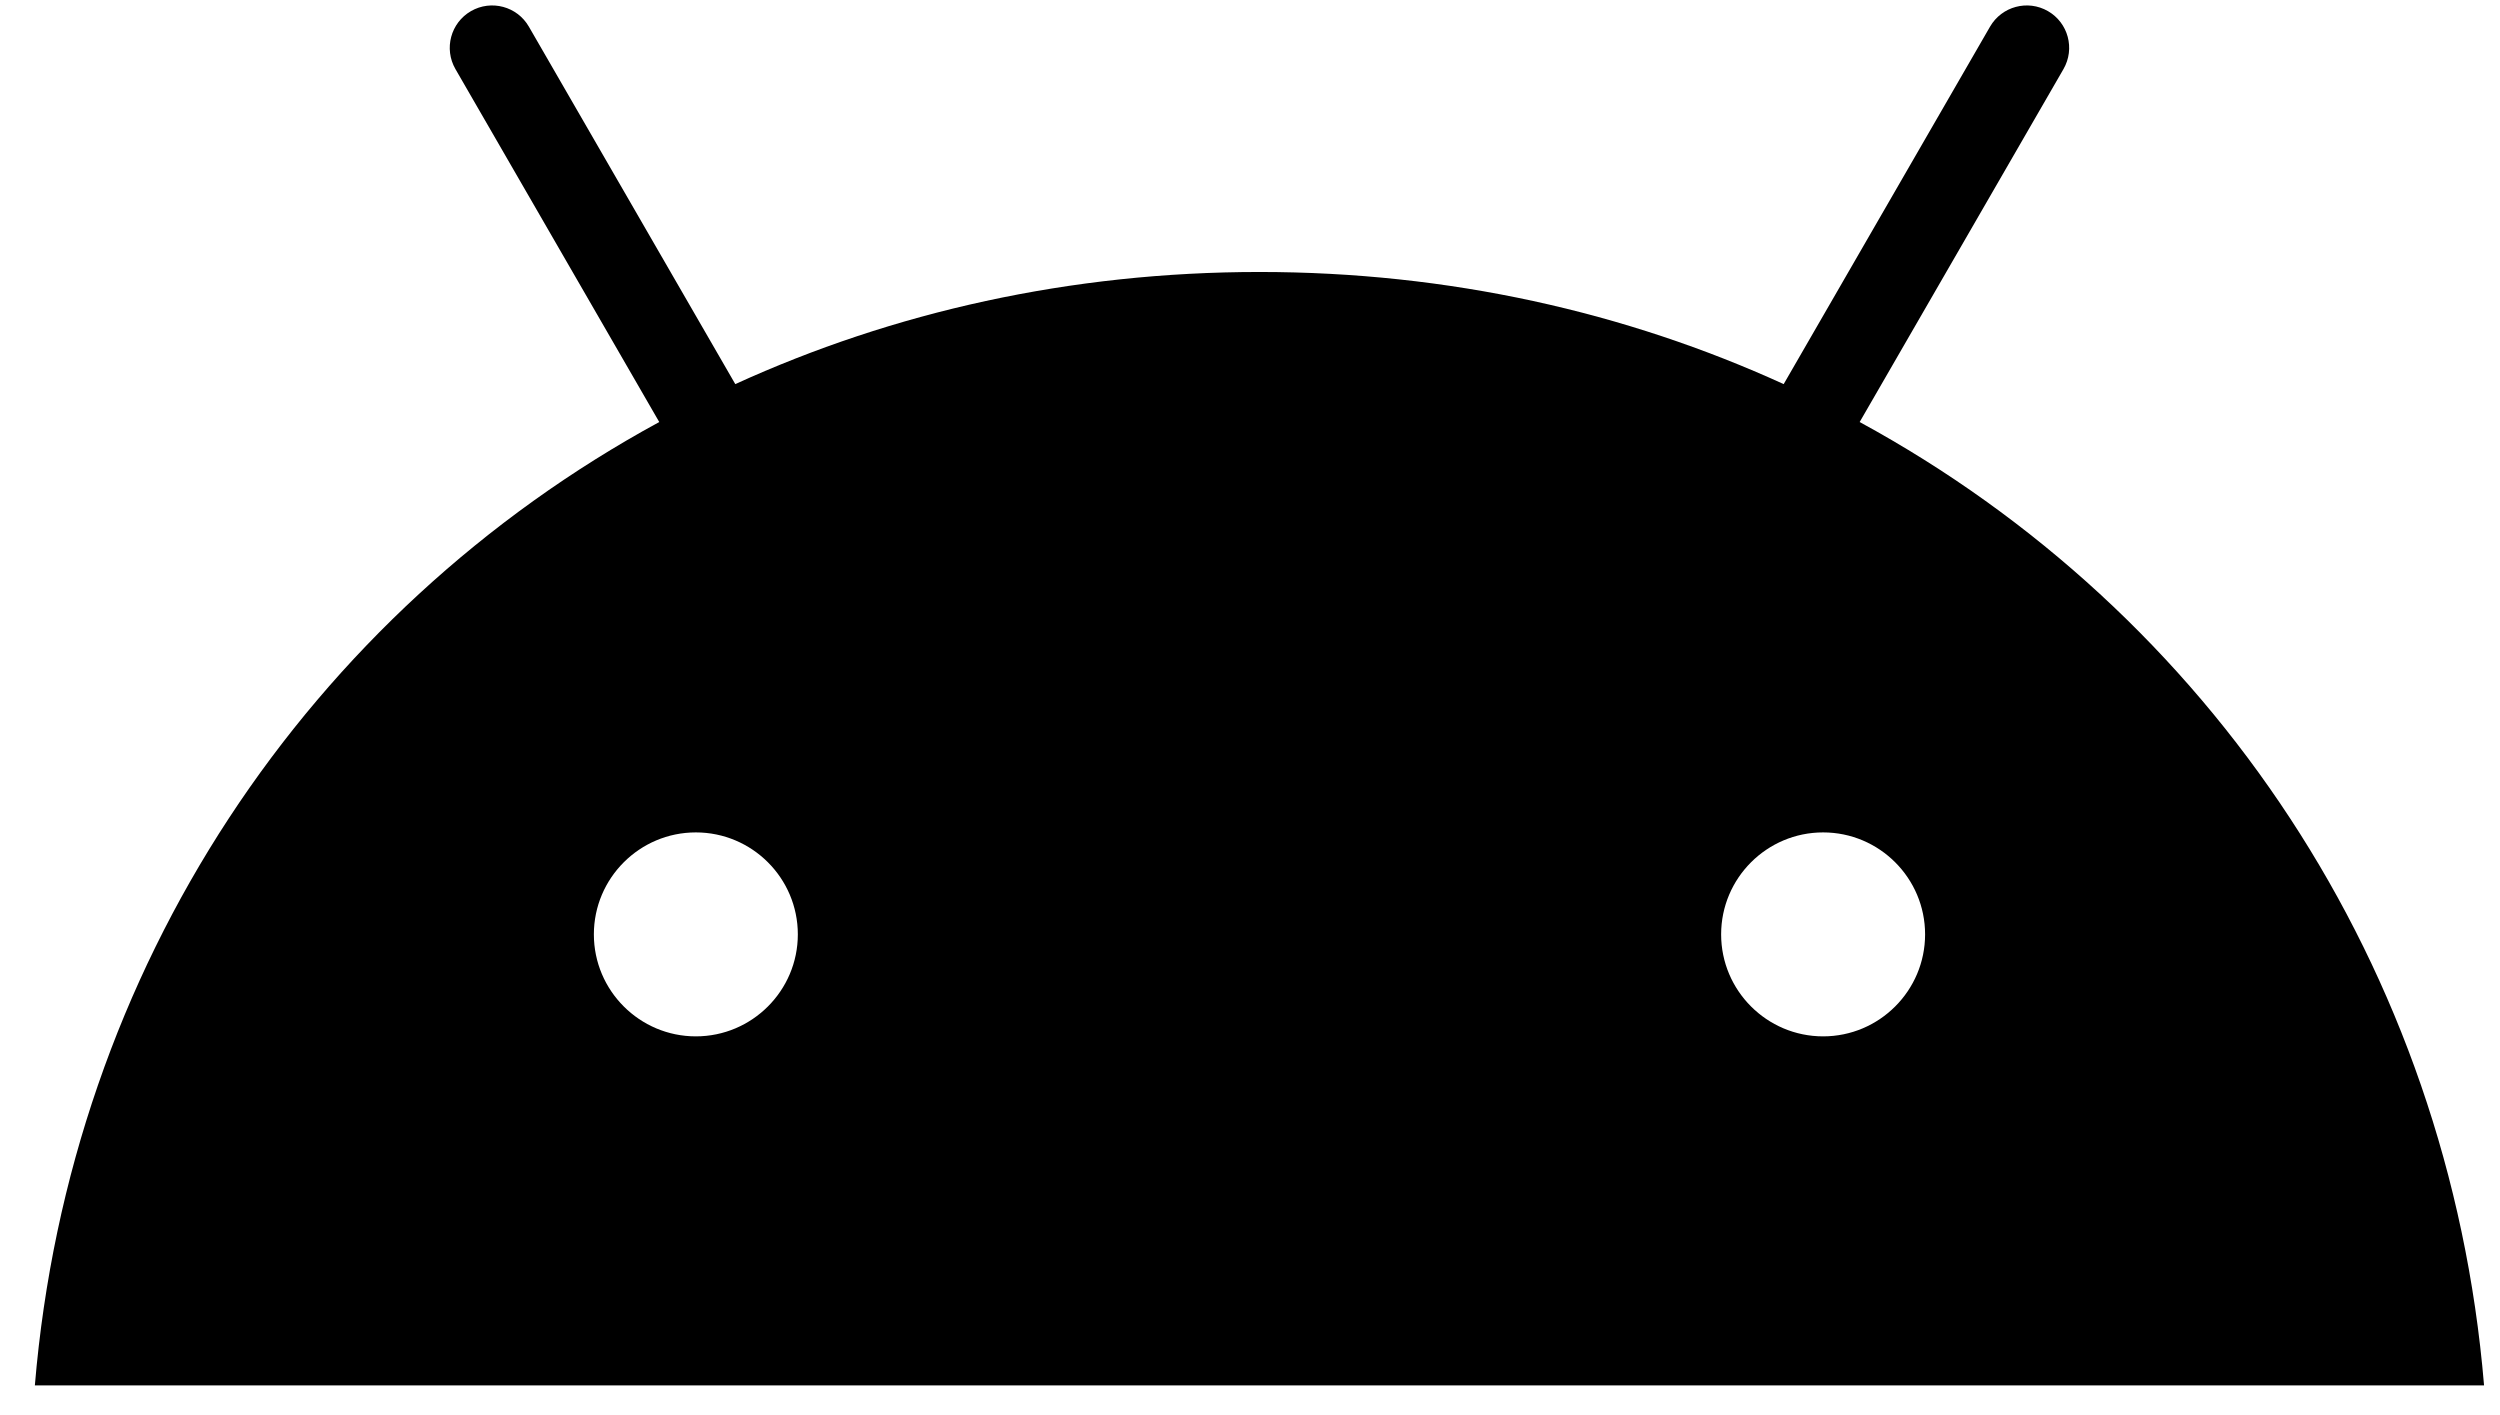<svg width="53" height="30" viewBox="0 0 53 30" fill="none" xmlns="http://www.w3.org/2000/svg">
<path d="M38.65 21.971C37.458 21.971 36.488 21.001 36.488 19.809C36.488 18.616 37.458 17.647 38.65 17.647C39.842 17.647 40.812 18.616 40.812 19.809C40.812 21.001 39.842 21.971 38.65 21.971ZM14.752 21.971C13.56 21.971 12.59 21.001 12.59 19.809C12.59 18.616 13.56 17.647 14.752 17.647C15.944 17.647 16.914 18.616 16.914 19.809C16.914 21.001 15.944 21.971 14.752 21.971ZM39.425 8.947L43.746 1.464C43.994 1.033 43.847 0.484 43.417 0.236C42.988 -0.012 42.438 0.135 42.189 0.565L37.814 8.143C34.468 6.616 30.71 5.766 26.701 5.766C22.691 5.766 18.933 6.616 15.588 8.143L11.212 0.565C10.964 0.135 10.414 -0.012 9.984 0.236C9.555 0.484 9.407 1.033 9.655 1.464L13.976 8.947C6.557 12.983 1.482 20.495 0.739 29.37H52.662C51.919 20.495 46.844 12.983 39.425 8.947Z" fill="black"/>
</svg>
